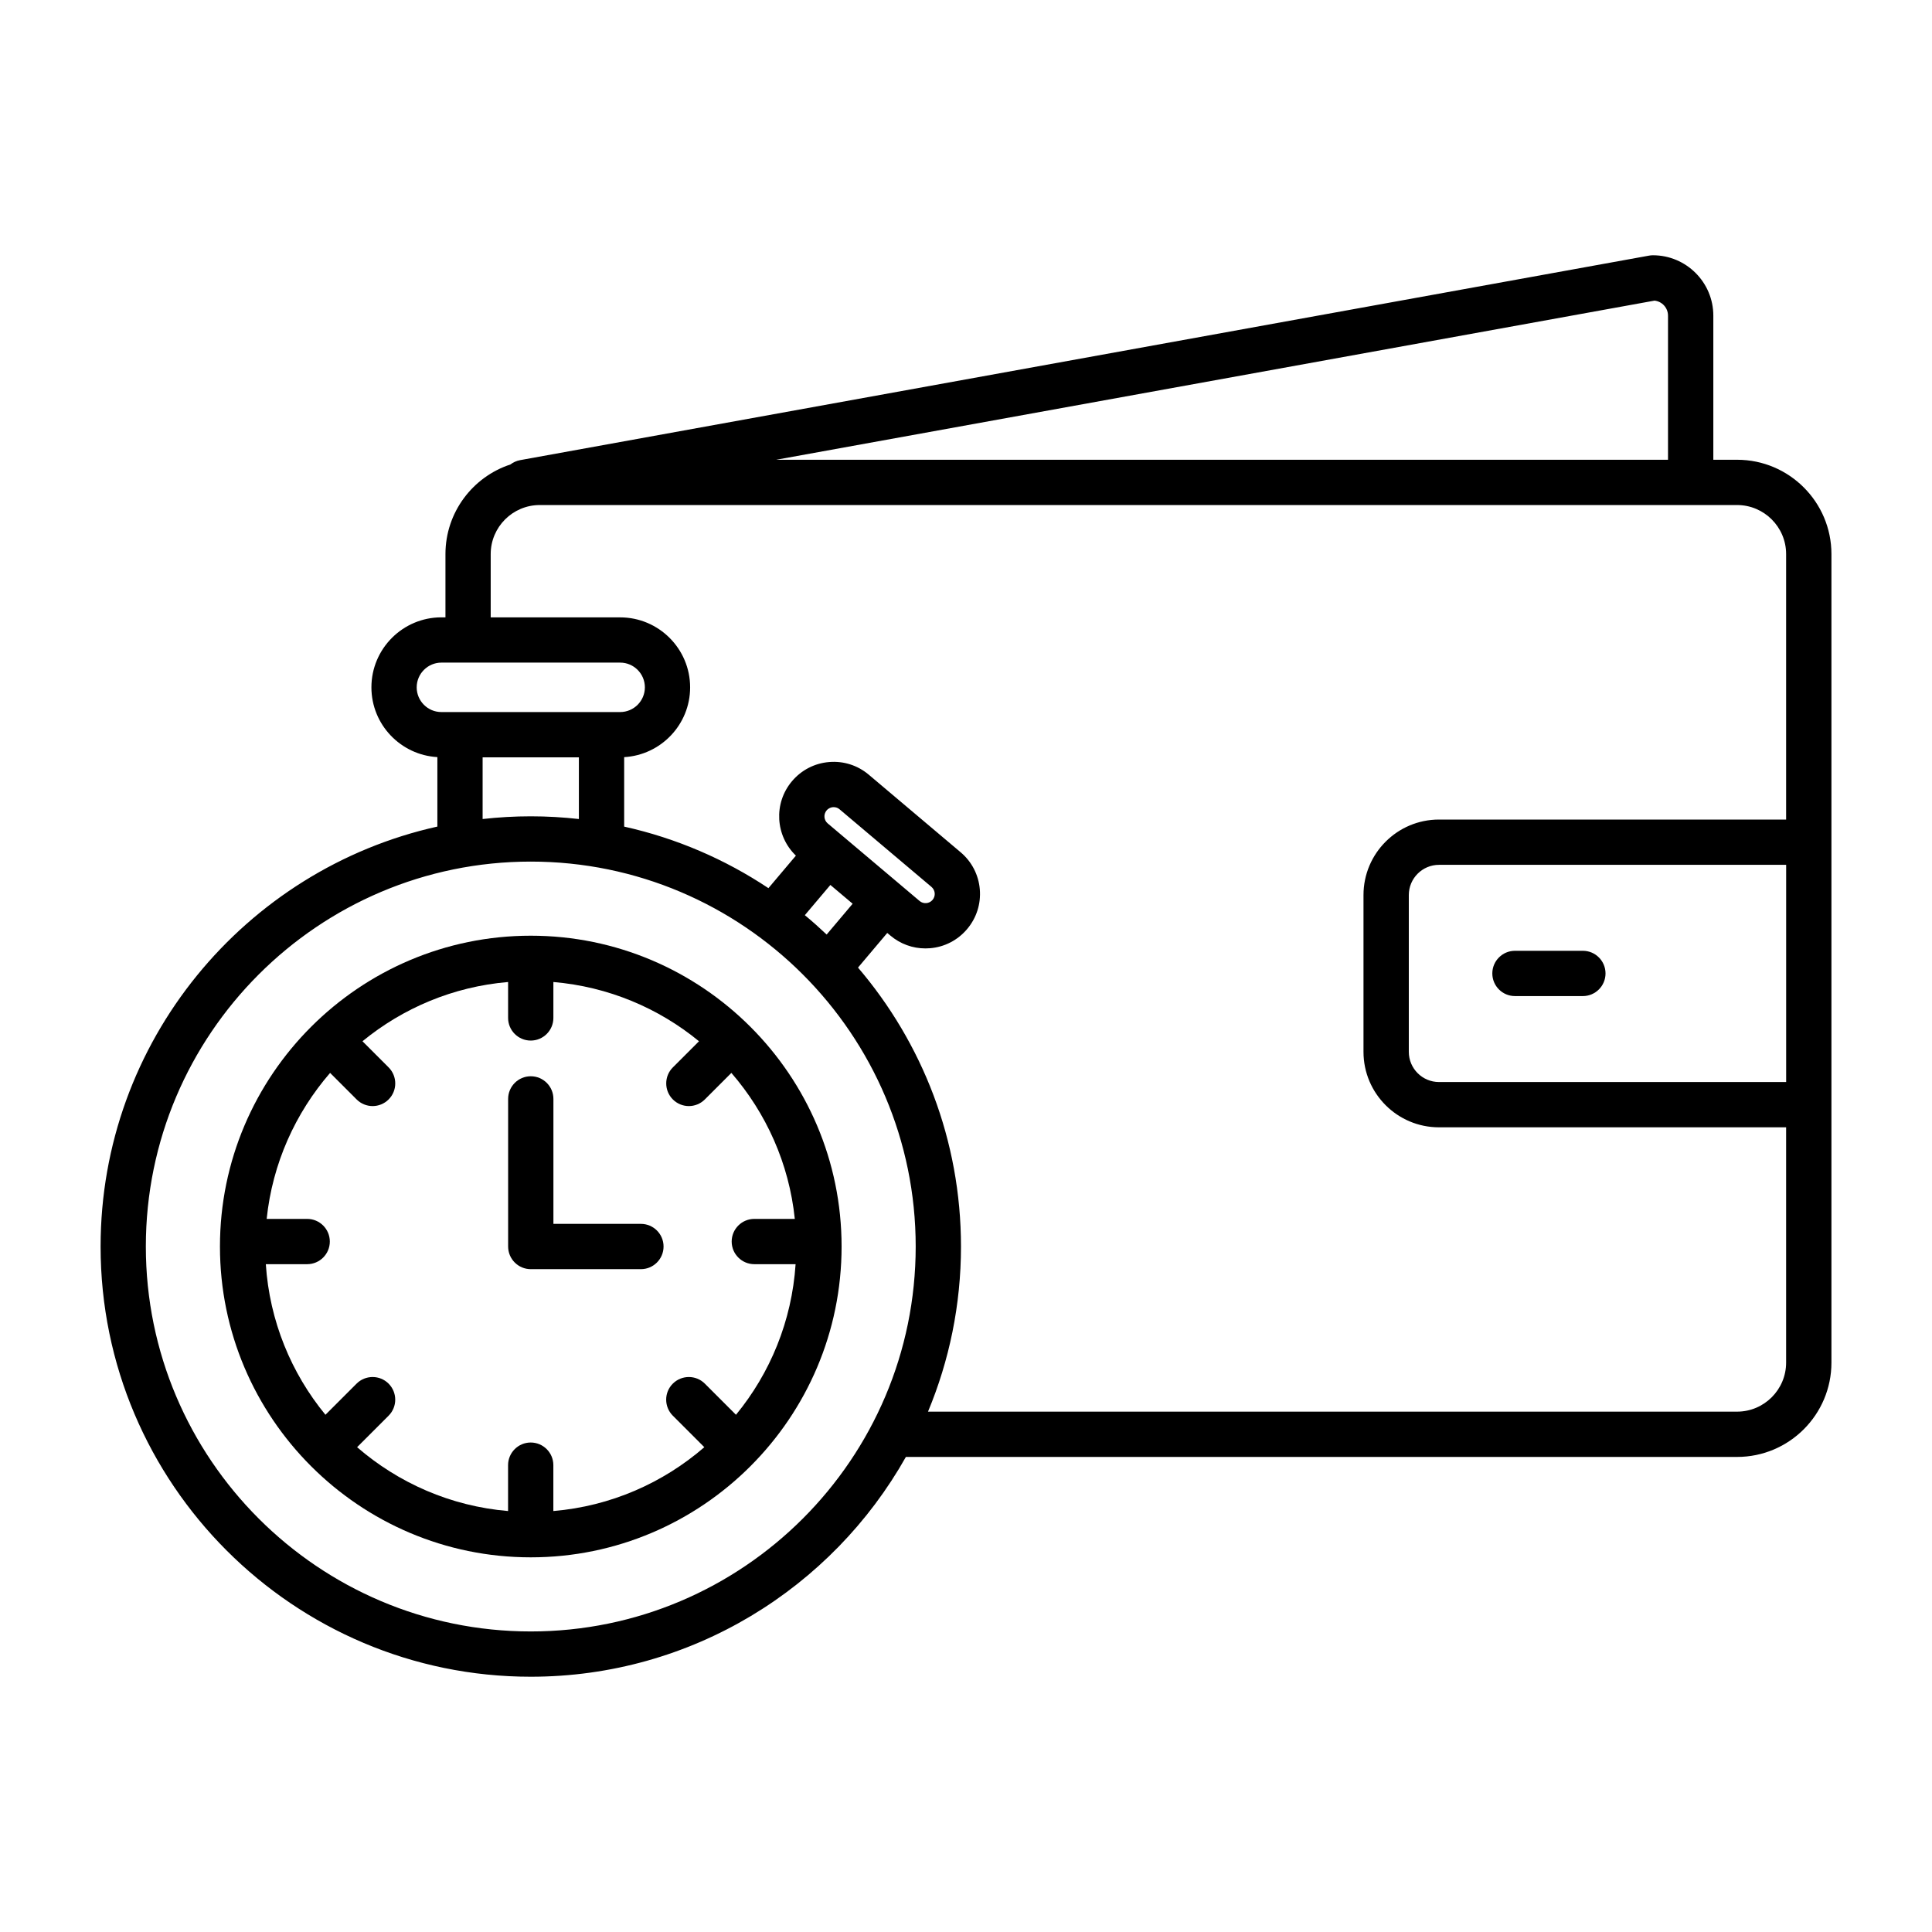 <svg id="Layer_1" enable-background="new 0 0 512 512" viewBox="0 0 512 512" xmlns="http://www.w3.org/2000/svg"><g><path d="m401.48 263.97h18c3.31 0 6-2.69 6-6s-2.69-6-6-6h-18c-3.31 0-6 2.69-6 6s2.68 6 6 6z"/><path d="m140.66 444.35c42.62 0 79.85-23.52 99.41-58.25h220.28c13.79 0 25-11.21 25-25v-214.26c0-13.79-11.21-25-25-25h-6.3v-38.19c0-8.82-7.18-16-16-16-.36 0-.72.03-1.07.1l-299.13 54.19c-.98.18-1.85.59-2.59 1.15-9.98 3.28-17.21 12.69-17.21 23.75v16.76h-1.07c-10.23 0-18.55 8.32-18.55 18.55 0 9.87 7.75 17.93 17.48 18.49v18.41c-51 11.34-89.25 56.93-89.25 111.29-.01 62.87 51.14 114.01 114 114.01zm332.69-157.6h-92c-4.41 0-8-3.59-8-8v-41.56c0-4.41 3.59-8 8-8h92zm-34.89-207.08c2.01.21 3.58 1.91 3.58 3.98v38.19h-236.34zm-308.42 67.17c0-7.17 5.83-13 13-13h317.3c7.17 0 13 5.83 13 13v70.35h-92c-11.03 0-20 8.97-20 20v41.56c0 11.03 8.97 20 20 20h92v62.35c0 7.17-5.83 13-13 13h-214.41c5.62-13.48 8.74-28.26 8.74-43.76 0-28.18-10.28-54-27.29-73.92l7.75-9.18.82.69c2.63 2.22 5.89 3.41 9.29 3.41.41 0 .83-.02 1.24-.05 3.84-.32 7.33-2.13 9.82-5.08s3.68-6.69 3.36-10.53c-.33-3.84-2.13-7.33-5.08-9.82l-24.35-20.56c-2.95-2.49-6.69-3.68-10.53-3.35-3.84.32-7.33 2.13-9.82 5.08-4.94 5.85-4.4 14.49 1.04 19.72l-7.28 8.62c-11.46-7.63-24.38-13.23-38.23-16.31v-18.41c9.73-.56 17.48-8.63 17.48-18.49 0-10.23-8.32-18.55-18.55-18.55h-34.3zm108.29 87.39c-.01-.01-.02-.02-.03-.03s-.03-.02-.04-.03l-18.91-15.96c-1.03-.87-1.16-2.41-.29-3.44.57-.67 1.28-.83 1.66-.86s1.11 0 1.78.57l24.35 20.56c1.03.87 1.16 2.41.29 3.44s-2.41 1.16-3.44.29zm-18.27.29 5.9 4.98-6.89 8.16c-1.87-1.77-3.79-3.48-5.78-5.13zm-109.63-52.37c0-3.61 2.94-6.55 6.55-6.55h47.37c3.61 0 6.55 2.94 6.55 6.55s-2.94 6.55-6.55 6.55h-4.86c-.02 0-.04 0-.07 0s-.04 0-.07 0h-37.38c-.02 0-.04 0-.07 0s-.04 0-.07 0h-4.86c-3.61 0-6.54-2.94-6.54-6.55zm17.47 18.55h25.51v16.35c-4.19-.47-8.44-.72-12.76-.72-4.31 0-8.57.25-12.75.72zm12.76 27.63c56.25 0 102.01 45.76 102.01 102.01s-45.76 102.01-102.01 102.01-102.01-45.76-102.01-102.01 45.76-102.01 102.01-102.01z"/><path d="m140.66 412.71c45.42 0 82.37-36.95 82.37-82.37s-36.95-82.37-82.37-82.37-82.37 36.95-82.37 82.37 36.95 82.37 82.37 82.37zm-59.26-89.69h-10.73c1.53-14.71 7.62-28.08 16.81-38.69l7.03 7.03c1.17 1.17 2.71 1.76 4.24 1.76s3.07-.59 4.24-1.76c2.34-2.34 2.34-6.14 0-8.49l-6.93-6.93c10.7-8.78 24.02-14.47 38.59-15.7v9.52c0 3.31 2.69 6 6 6s6-2.69 6-6v-9.52c14.57 1.24 27.9 6.92 38.59 15.7l-6.93 6.93c-2.34 2.34-2.34 6.14 0 8.49 1.17 1.17 2.71 1.76 4.24 1.76s3.07-.59 4.24-1.76l7.03-7.03c9.19 10.61 15.29 23.98 16.81 38.69h-10.73c-3.31 0-6 2.69-6 6s2.69 6 6 6h10.94c-1 15.09-6.75 28.89-15.8 39.91l-8.25-8.25c-2.34-2.34-6.14-2.34-8.49 0s-2.34 6.14 0 8.49l8.35 8.35c-10.93 9.47-24.78 15.63-40.01 16.92v-12.16c0-3.31-2.69-6-6-6s-6 2.69-6 6v12.16c-15.23-1.29-29.08-7.45-40.01-16.92l8.35-8.35c2.34-2.34 2.34-6.14 0-8.49-2.34-2.34-6.14-2.34-8.49 0l-8.25 8.25c-9.05-11.02-14.81-24.82-15.8-39.91h10.96c3.31 0 6-2.69 6-6s-2.69-6-6-6z"/><path d="m140.66 336.34h29.19c3.31 0 6-2.69 6-6s-2.69-6-6-6h-23.19v-33.12c0-3.31-2.69-6-6-6s-6 2.69-6 6v39.12c0 3.32 2.69 6 6 6z"/></g></svg>